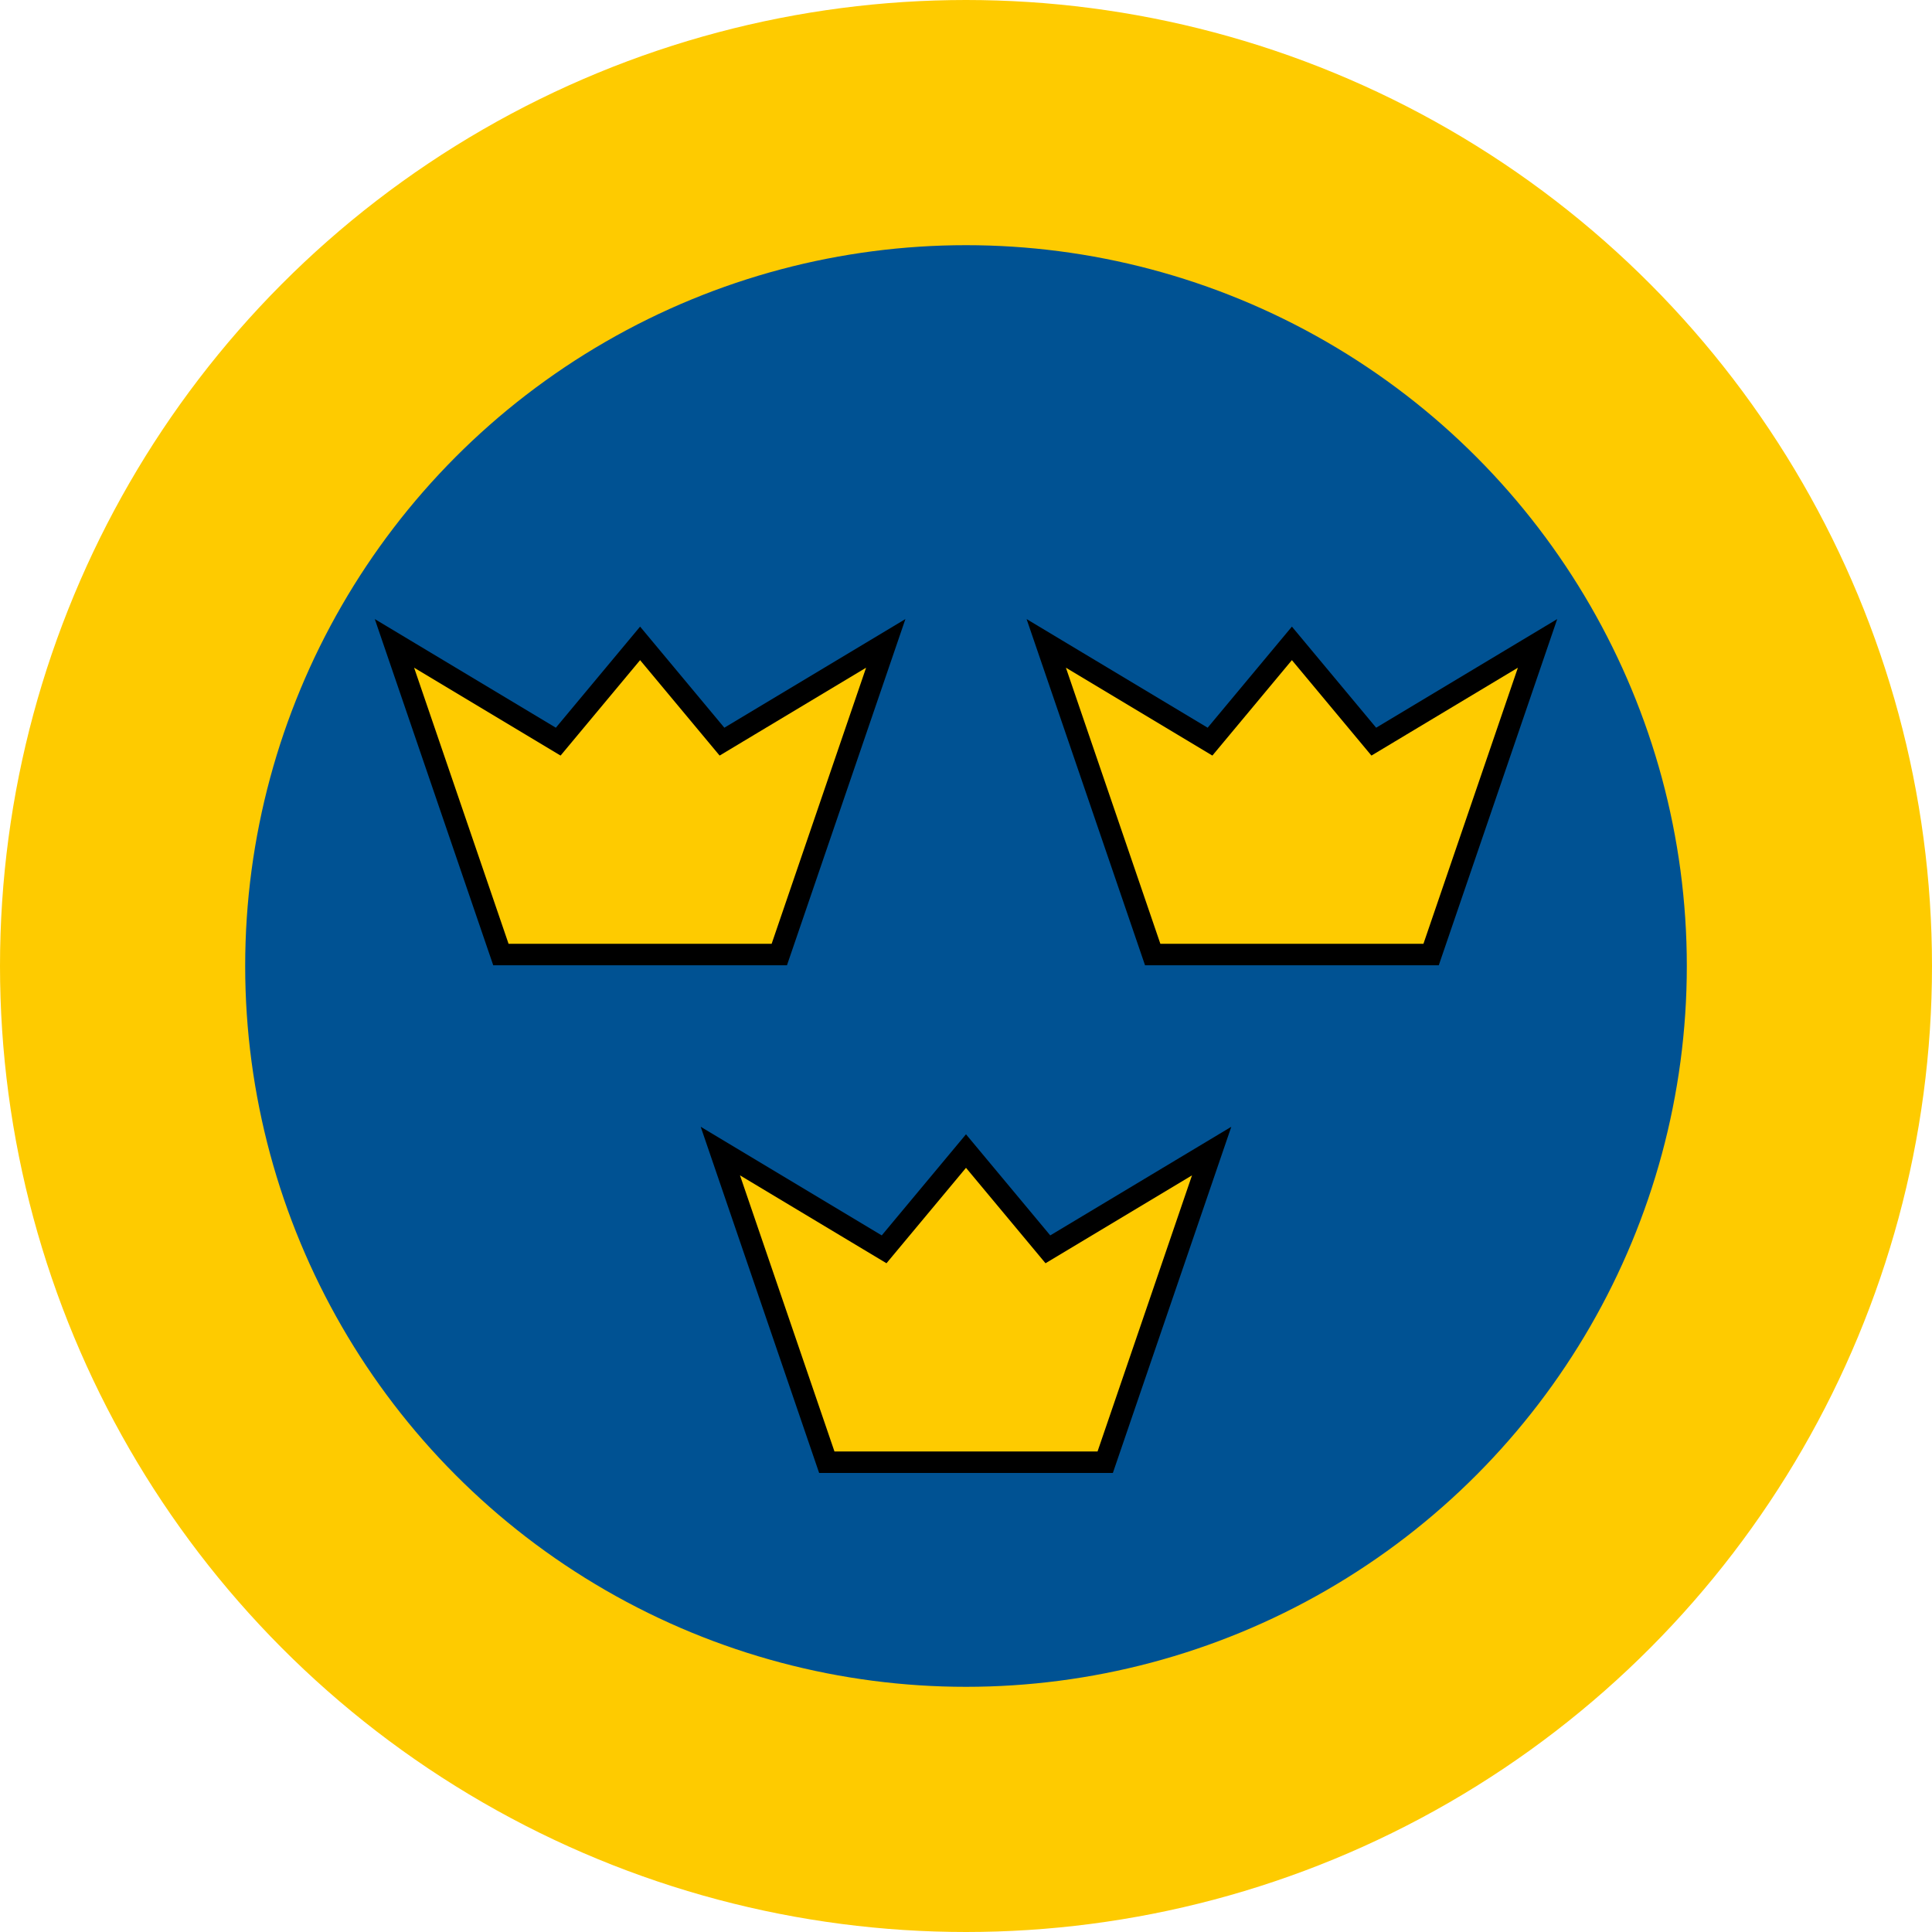 <?xml version="1.0" encoding="utf-8"?>
<!-- Generator: Adobe Illustrator 15.0.2, SVG Export Plug-In . SVG Version: 6.00 Build 0)  -->
<!DOCTYPE svg PUBLIC "-//W3C//DTD SVG 1.1//EN" "http://www.w3.org/Graphics/SVG/1.1/DTD/svg11.dtd">
<svg version="1.1" id="Layer_1" xmlns="http://www.w3.org/2000/svg" xmlns:xlink="http://www.w3.org/1999/xlink" x="0px" y="0px"
	 width="630.394px" height="630.395px" viewBox="105.748 -17.557 630.394 630.395"
	 enable-background="new 105.748 -17.557 630.394 630.395" xml:space="preserve">
<circle fill="#005293" stroke="#FECB00" stroke-width="80" cx="420.945" cy="297.64" r="275.197"/>
<path id="e" fill="#FECB00" stroke="#000000" stroke-width="7" d="M234.452,192.371l53.437,32.062l26.718-32.062l26.718,32.062
	l53.437-32.062l-34.733,101.528h-90.842L234.452,192.371z"/>
<g>
	<path id="e_1_" fill="#FECB00" stroke="#000000" stroke-width="7" d="M447.128,192.371l53.437,32.062l26.718-32.062l26.719,32.062
		l53.437-32.062l-34.734,101.528h-90.842L447.128,192.371z"/>
</g>
<g>
	<path id="e_2_" fill="#FECB00" stroke="#000000" stroke-width="7" d="M340.79,358.023l53.437,32.062l26.718-32.062l26.718,32.062
		l53.437-32.062l-34.733,101.529h-90.842L340.79,358.023z"/>
</g>
</svg>
